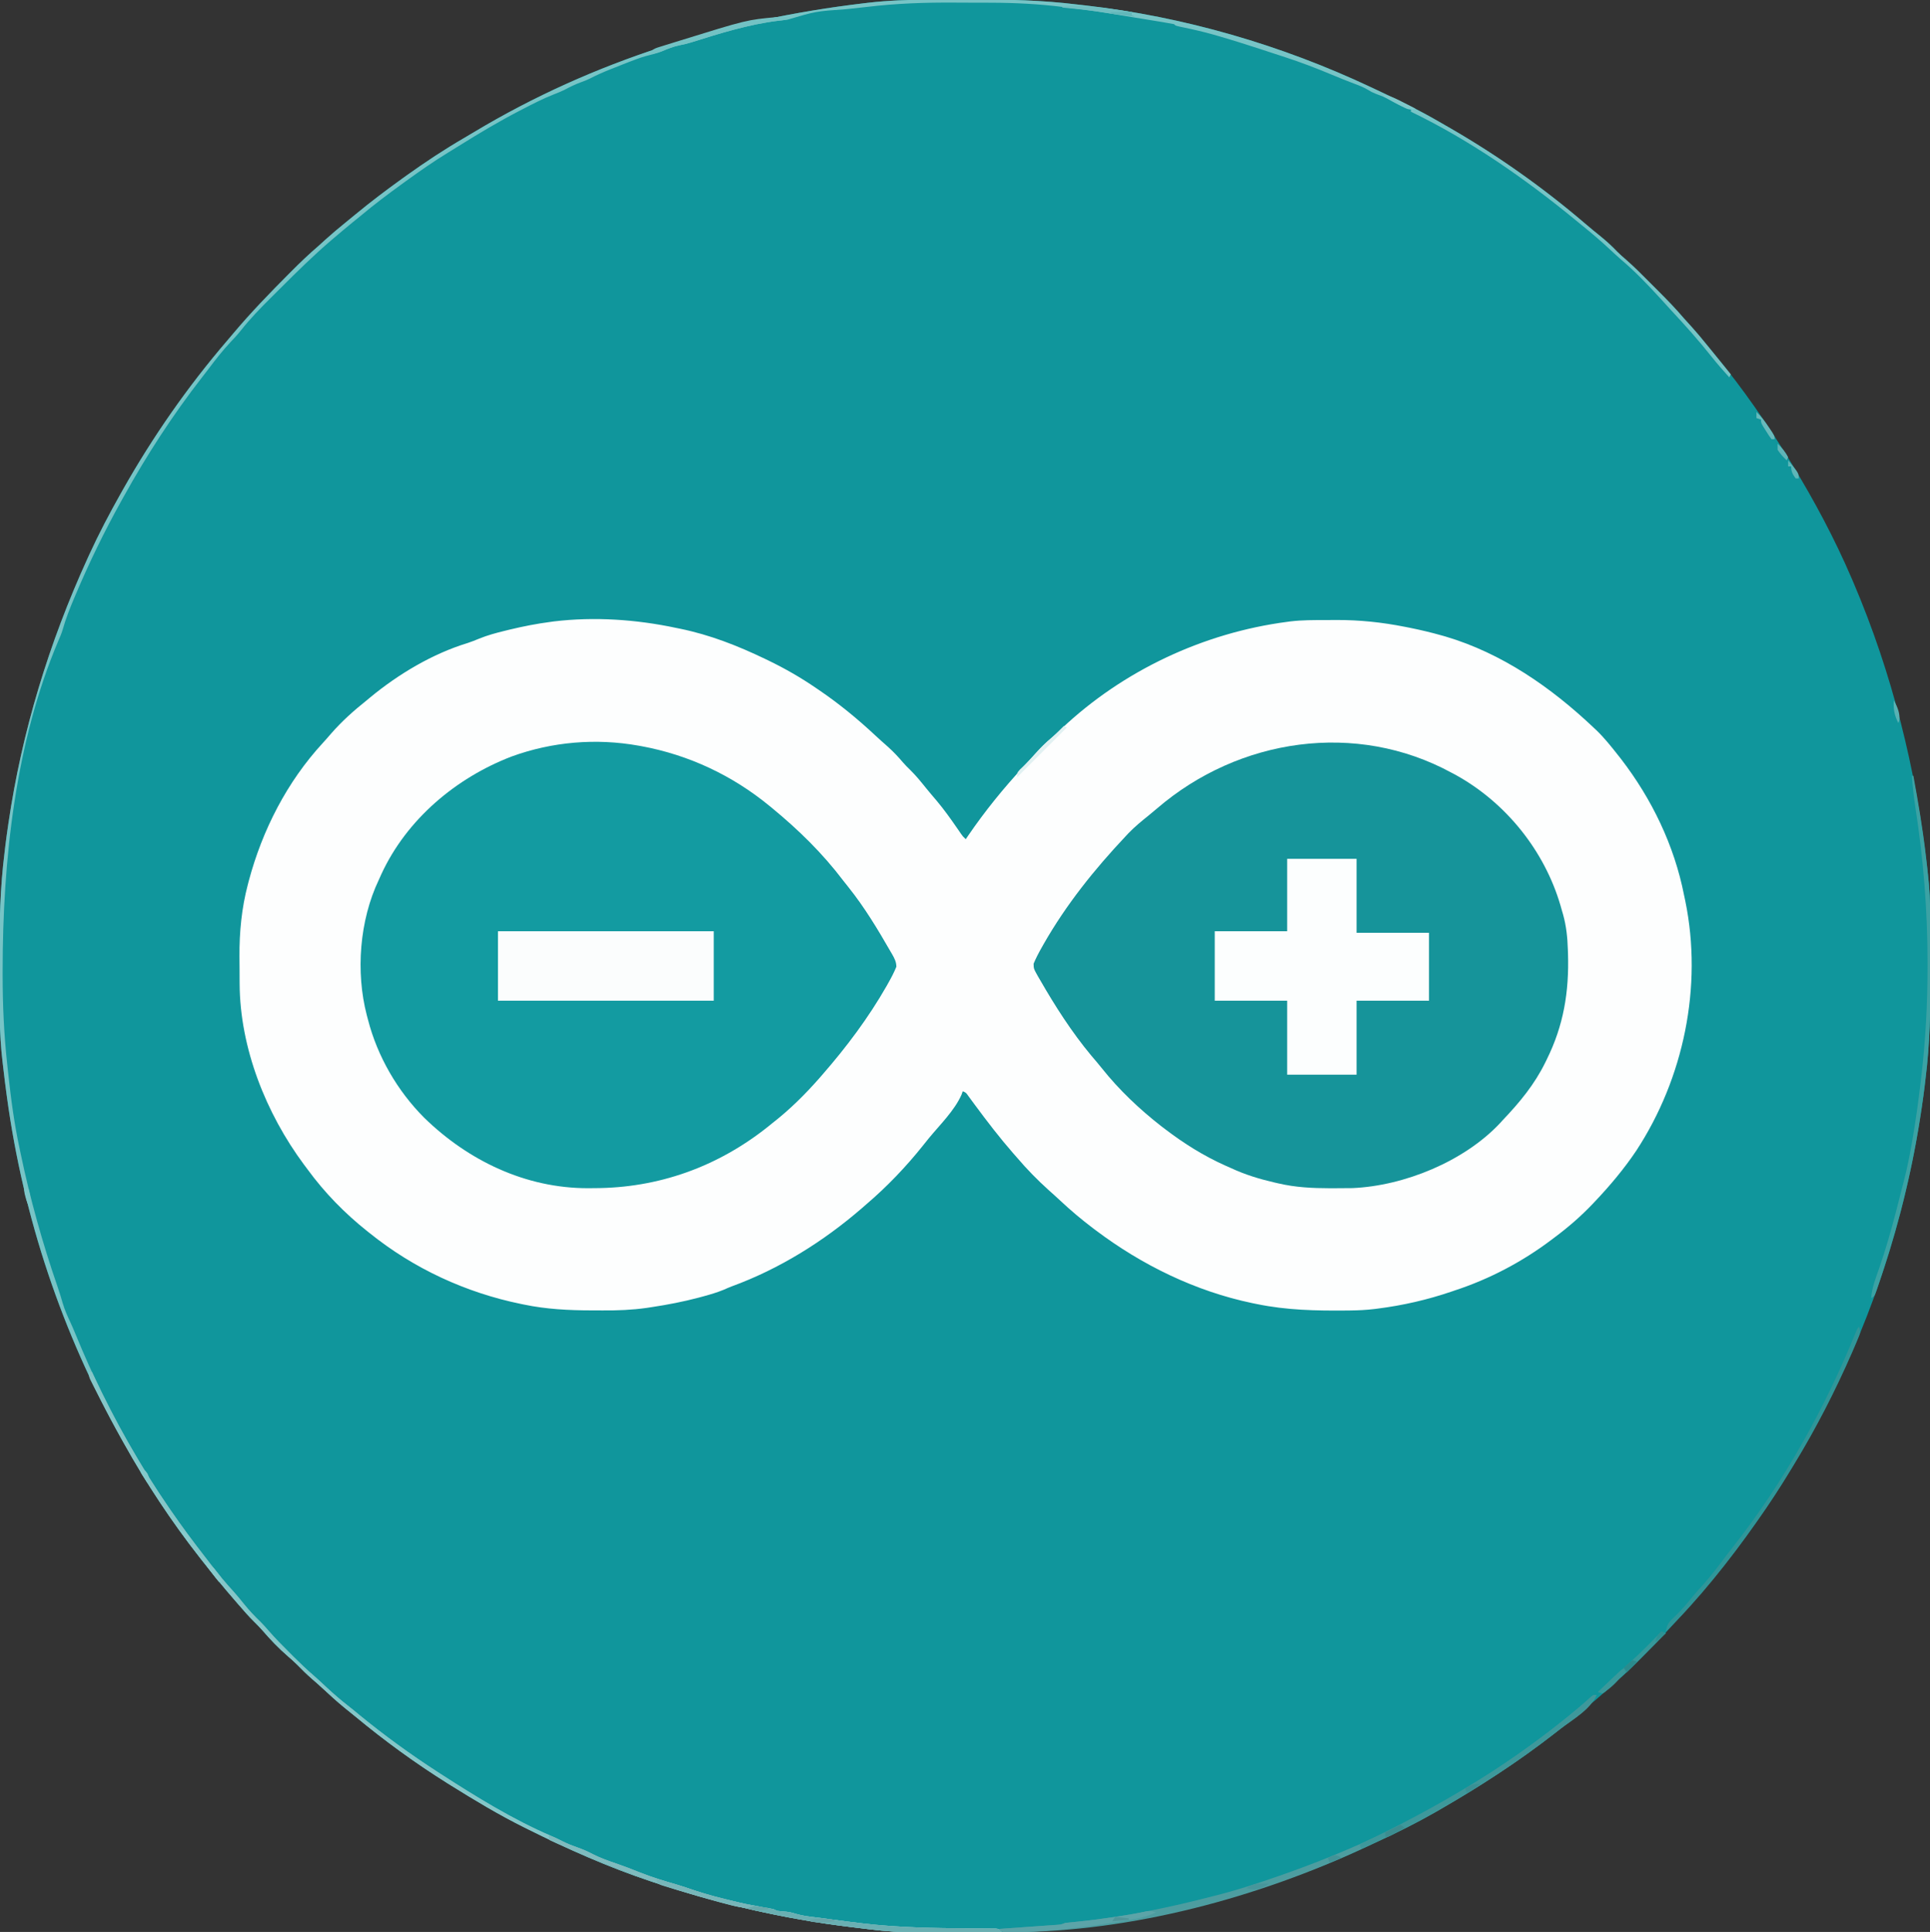<?xml version="1.0" encoding="UTF-8"?>
<svg version="1.1" xmlns="http://www.w3.org/2000/svg" width="1279" height="1280">
<rect width="100%" height="100%" fill="#333333" stroke="none"/>
<path d="M0 0 C1.364 -0.004 1.364 -0.004 2.755 -0.009 C7.583 -0.023 12.41 -0.033 17.237 -0.037 C21.156 -0.041 25.075 -0.055 28.994 -0.078 C52.482 -0.212 75.456 0.316 98.789 3.203 C100.477 3.395 102.166 3.586 103.855 3.773 C169.414 11.222 234.159 30.062 293.789 58.203 C294.902 58.727 296.014 59.25 297.161 59.79 C311.184 66.403 325.145 73.096 338.553 80.902 C341.004 82.328 343.465 83.736 345.926 85.145 C377.407 103.322 407.46 124.577 435.094 148.212 C438.549 151.167 442.056 154.044 445.602 156.891 C449.53 160.085 453.16 163.414 456.645 167.086 C458.439 168.858 460.262 170.472 462.18 172.105 C467.899 177.072 473.2 182.464 478.544 187.827 C480.348 189.637 482.157 191.441 483.967 193.244 C489.789 199.063 495.466 204.919 500.789 211.203 C502.244 212.811 503.701 214.416 505.164 216.016 C509.008 220.281 512.684 224.652 516.293 229.117 C518.101 231.353 519.92 233.575 521.754 235.789 C539.821 257.678 555.952 281.021 570.789 305.203 C571.288 306.015 571.788 306.827 572.302 307.663 C587.119 331.886 600.591 357.103 611.789 383.203 C612.229 384.226 612.669 385.248 613.122 386.301 C638.773 446.461 654.406 509.397 661.844 574.301 C661.967 575.364 661.967 575.364 662.092 576.449 C662.342 578.699 662.57 580.95 662.789 583.203 C662.879 584.115 662.97 585.027 663.063 585.967 C663.939 595.853 663.971 605.716 663.992 615.633 C663.995 616.553 663.998 617.473 664.001 618.421 C664.016 623.307 664.025 628.193 664.029 633.079 C664.034 637.046 664.047 641.013 664.07 644.981 C664.204 668.603 663.746 691.741 660.789 715.203 C660.587 716.903 660.387 718.602 660.187 720.302 C659.694 724.361 659.132 728.407 658.539 732.453 C658.385 733.514 658.385 733.514 658.227 734.597 C649.011 797.465 630.48 858.979 602.789 916.203 C602.225 917.374 601.66 918.546 601.079 919.752 C592.726 937.03 583.763 953.795 573.789 970.203 C573.229 971.13 572.67 972.056 572.093 973.011 C565.033 984.68 557.663 996.069 549.789 1007.203 C549.365 1007.807 548.942 1008.411 548.505 1009.033 C532.67 1031.598 515.216 1053.095 496.469 1073.305 C494.752 1075.162 493.047 1077.031 491.359 1078.914 C485.305 1085.648 478.995 1092.103 472.602 1098.516 C471.758 1099.364 470.914 1100.212 470.045 1101.086 C465.675 1105.446 461.238 1109.658 456.556 1113.681 C454.145 1115.758 451.814 1117.919 449.477 1120.078 C445.066 1124.097 440.552 1127.932 435.906 1131.676 C433.577 1133.554 431.276 1135.463 428.984 1137.387 C401.039 1160.786 370.372 1181.058 338.789 1199.203 C337.921 1199.703 337.052 1200.204 336.158 1200.719 C323.936 1207.715 311.396 1213.943 298.63 1219.88 C295.925 1221.14 293.228 1222.417 290.531 1223.695 C223.431 1255.2 150.425 1272.673 76.789 1279.203 C75.401 1279.333 75.401 1279.333 73.984 1279.466 C64.966 1280.246 55.985 1280.384 46.941 1280.406 C45.752 1280.41 45.752 1280.41 44.539 1280.415 C40.322 1280.43 36.105 1280.439 31.888 1280.443 C28.488 1280.448 25.088 1280.461 21.689 1280.484 C-48.148 1280.947 -115.952 1269.178 -182.211 1247.203 C-183.169 1246.885 -183.169 1246.885 -184.147 1246.561 C-212.089 1237.259 -238.865 1225.319 -265.211 1212.203 C-266.154 1211.736 -267.097 1211.269 -268.069 1210.788 C-284.686 1202.512 -300.475 1193.02 -316.211 1183.203 C-316.984 1182.722 -317.756 1182.241 -318.552 1181.745 C-339.825 1168.434 -360.159 1153.634 -379.479 1137.631 C-381.954 1135.591 -384.461 1133.589 -386.961 1131.578 C-391.957 1127.491 -396.697 1123.159 -401.426 1118.77 C-403.737 1116.639 -406.077 1114.564 -408.461 1112.516 C-411.879 1109.556 -415.04 1106.392 -418.211 1103.172 C-420.15 1101.263 -422.148 1099.476 -424.211 1097.703 C-430.478 1092.294 -436.104 1086.409 -441.496 1080.137 C-443.171 1078.248 -444.91 1076.472 -446.711 1074.703 C-450.423 1071.04 -453.818 1067.161 -457.211 1063.203 C-458.106 1062.172 -459.002 1061.14 -459.898 1060.109 C-467.23 1051.65 -474.322 1043.027 -481.211 1034.203 C-481.739 1033.533 -482.268 1032.862 -482.812 1032.171 C-501.493 1008.355 -518.468 982.632 -533.211 956.203 C-533.721 955.299 -534.23 954.395 -534.755 953.463 C-574.1 883.424 -599.721 806.778 -610.586 727.203 C-610.708 726.315 -610.829 725.426 -610.955 724.511 C-611.662 719.278 -612.316 714.041 -612.914 708.794 C-613.107 707.11 -613.306 705.427 -613.512 703.745 C-615.812 684.572 -615.552 665.279 -615.527 646 C-615.522 642.15 -615.529 638.299 -615.547 634.449 C-615.656 611.155 -615.102 588.34 -612.211 565.203 C-612.01 563.502 -611.809 561.801 -611.609 560.1 C-611.116 556.042 -610.553 551.997 -609.961 547.953 C-609.858 547.246 -609.755 546.538 -609.649 545.809 C-600.725 484.93 -582.762 426.149 -557.211 370.203 C-556.793 369.287 -556.376 368.371 -555.946 367.427 C-549.642 353.679 -542.63 340.379 -535.211 327.203 C-534.745 326.375 -534.28 325.548 -533.8 324.695 C-513.988 289.624 -490.853 256.415 -464.616 225.846 C-463.195 224.184 -461.786 222.513 -460.379 220.84 C-448.827 207.146 -436.417 194.322 -423.773 181.641 C-423.259 181.124 -422.745 180.607 -422.215 180.074 C-416.393 174.229 -410.489 168.562 -404.211 163.203 C-402.603 161.749 -400.999 160.291 -399.398 158.828 C-395.133 154.984 -390.762 151.308 -386.297 147.699 C-384.062 145.891 -381.839 144.072 -379.625 142.238 C-369.436 133.828 -358.948 125.899 -348.211 118.203 C-347.299 117.549 -346.386 116.894 -345.446 116.22 C-333.116 107.417 -320.606 99.147 -307.503 91.54 C-305.335 90.276 -303.181 88.992 -301.031 87.699 C-221.843 40.213 -134.099 13.202 -42.715 2.367 C-41.412 2.211 -41.412 2.211 -40.083 2.053 C-26.699 0.505 -13.458 0.029 0 0 Z " fill="#10969C" transform="translate(615.211,-0.203)"/>
<path d="M0 0 C0.889 0.181 1.778 0.362 2.694 0.549 C22.568 4.634 40.815 11.793 59.062 20.562 C59.693 20.865 60.324 21.168 60.974 21.481 C72.176 26.891 82.746 32.948 93 40 C93.623 40.422 94.247 40.844 94.889 41.279 C108.152 50.291 120.547 60.497 132.254 71.441 C134.9 73.906 137.598 76.299 140.312 78.688 C143.96 81.956 147.21 85.371 150.363 89.113 C151.956 90.949 153.625 92.627 155.375 94.312 C159.105 97.984 162.35 101.989 165.625 106.066 C167.971 108.965 170.388 111.792 172.812 114.625 C177.578 120.311 181.847 126.289 186.066 132.389 C186.791 133.438 186.791 133.438 187.531 134.508 C187.96 135.133 188.388 135.759 188.83 136.403 C190.045 138.147 190.045 138.147 192 140 C192.534 139.212 193.067 138.425 193.617 137.613 C204.706 121.402 216.944 106.31 230.305 91.918 C232.966 89.037 235.576 86.114 238.188 83.188 C241.541 79.498 244.956 76.119 248.773 72.918 C251.025 70.979 253.174 68.949 255.326 66.9 C296.069 28.348 349.504 3.248 405 -4 C405.69 -4.095 406.38 -4.19 407.09 -4.288 C414.894 -5.224 422.727 -5.186 430.574 -5.185 C432.967 -5.187 435.36 -5.206 437.754 -5.225 C452.998 -5.282 467.853 -3.699 482.812 -0.75 C484.454 -0.429 484.454 -0.429 486.129 -0.102 C493.286 1.343 500.348 3.017 507.375 5 C508.175 5.225 508.976 5.449 509.8 5.681 C547.322 16.774 579.91 39.419 608 66 C608.681 66.638 609.361 67.276 610.062 67.934 C615.188 72.881 619.595 78.414 624 84 C624.733 84.928 625.467 85.856 626.223 86.812 C646.634 113.307 661.531 144.13 668 177 C668.287 178.356 668.575 179.711 668.863 181.066 C680.42 237.549 667.806 298.402 636.312 346.438 C628.288 358.385 618.894 369.564 609 380 C608.532 380.496 608.063 380.991 607.581 381.502 C599.639 389.847 591.241 397.136 582 404 C581.448 404.418 580.895 404.837 580.326 405.268 C560.966 419.914 539.071 431.456 516 439 C515.335 439.228 514.67 439.457 513.985 439.692 C498.052 445.136 481.693 448.878 465 451 C464.322 451.087 463.644 451.174 462.945 451.263 C457.518 451.915 452.163 452.187 446.699 452.238 C445.833 452.248 444.967 452.258 444.075 452.268 C424.042 452.448 404.701 452.057 385 448 C383.486 447.694 383.486 447.694 381.942 447.383 C344.134 439.482 308.756 422.177 278 399 C277.418 398.562 276.835 398.124 276.235 397.672 C268.754 392.005 261.656 386.043 254.809 379.625 C252.178 377.166 249.506 374.765 246.812 372.375 C239.37 365.683 232.496 358.607 226 351 C225.119 349.994 224.238 348.989 223.355 347.984 C214.467 337.811 206.283 327.146 198.25 316.289 C197.835 315.729 197.419 315.169 196.991 314.592 C195.892 313.107 194.799 311.616 193.707 310.125 C192.173 307.913 192.173 307.913 190 307 C189.749 307.715 189.497 308.431 189.238 309.168 C184.598 319.781 174.818 329.246 167.491 338.172 C166.213 339.739 164.952 341.319 163.695 342.902 C152.461 356.999 139.718 370.305 126 382 C125.054 382.824 124.108 383.647 123.133 384.496 C97.738 406.475 68.492 424.747 36.877 436.287 C35.102 436.961 33.363 437.73 31.629 438.504 C27.144 440.353 22.615 441.67 17.938 442.938 C16.981 443.197 16.024 443.456 15.039 443.724 C4.806 446.423 -5.536 448.432 -16 450 C-17.173 450.18 -18.347 450.36 -19.556 450.546 C-29.261 451.911 -38.769 452.282 -48.563 452.206 C-50.998 452.188 -53.432 452.185 -55.867 452.186 C-71.104 452.154 -85.837 451.431 -100.812 448.312 C-101.777 448.116 -101.777 448.116 -102.761 447.915 C-139.349 440.424 -173.888 424.44 -203 401 C-203.823 400.348 -203.823 400.348 -204.663 399.683 C-219.502 387.881 -232.809 374.296 -244 359 C-244.846 357.872 -245.692 356.745 -246.539 355.617 C-271.738 321.643 -289.001 278.352 -289.203 235.762 C-289.209 234.801 -289.215 233.84 -289.22 232.85 C-289.23 230.822 -289.236 228.794 -289.24 226.766 C-289.25 223.734 -289.281 220.702 -289.312 217.67 C-289.401 201.482 -287.883 185.694 -283.75 170 C-283.538 169.184 -283.326 168.369 -283.108 167.528 C-274.109 133.906 -257.783 101.973 -234.117 76.301 C-232.198 74.215 -230.343 72.09 -228.5 69.938 C-221.341 61.76 -213.493 54.76 -205 48 C-204.21 47.343 -203.42 46.685 -202.605 46.008 C-183.982 30.627 -161.265 17.057 -138.074 10.02 C-135.433 9.144 -132.929 8.149 -130.363 7.078 C-124.852 4.851 -119.269 3.34 -113.5 1.938 C-112.457 1.681 -111.414 1.424 -110.339 1.159 C-101.299 -1.019 -92.223 -2.804 -83 -4 C-82.328 -4.093 -81.657 -4.186 -80.965 -4.281 C-54.095 -7.512 -26.371 -5.598 0 0 Z " fill="#FDFEFE" transform="translate(448,416)"/>
<path d="M0 0 C0.698 0.124 1.396 0.247 2.115 0.375 C33.57 6.192 62.311 19.729 87 40 C87.801 40.657 87.801 40.657 88.619 41.328 C106.131 55.75 122.013 71.244 135.734 89.349 C136.935 90.915 138.172 92.455 139.41 93.992 C149.873 107.092 158.599 121.541 166.938 136.062 C167.369 136.794 167.8 137.525 168.244 138.278 C169.795 141.049 170.995 143.279 171.016 146.496 C169.533 150.152 167.75 153.565 165.812 157 C165.374 157.781 164.935 158.562 164.484 159.367 C152.467 180.393 137.901 199.775 122 218 C121.265 218.847 120.53 219.694 119.773 220.566 C110.311 231.285 100.29 241.212 89 250 C88.029 250.788 87.059 251.575 86.059 252.387 C52.605 279.058 13.349 293.167 -29.375 293.188 C-30.682 293.2 -31.989 293.212 -33.336 293.225 C-74.606 293.286 -112.734 275.01 -141.938 246.5 C-159.61 228.782 -172.893 205.863 -179.125 181.625 C-179.389 180.635 -179.654 179.645 -179.926 178.625 C-187.381 149.938 -184.73 115.759 -172 89 C-171.42 87.712 -170.841 86.425 -170.262 85.137 C-153.485 48.859 -120.875 21.357 -83.857 7.179 C-57.08 -2.567 -28.078 -4.999 0 0 Z " fill="#139BA1" transform="translate(423,494)"/>
<path d="M0 0 C1.058 0.566 2.117 1.132 3.207 1.715 C36.152 20.066 61.49 51.694 72.09 87.785 C72.54 89.377 72.54 89.377 73 91 C73.435 92.483 73.435 92.483 73.879 93.996 C75.983 101.651 76.77 109.085 77 117 C77.033 117.927 77.065 118.853 77.099 119.808 C77.889 145.06 74.231 167.34 63 190 C62.534 190.955 62.534 190.955 62.058 191.929 C54.87 206.532 45.163 218.26 34 230 C33.037 231.06 33.037 231.06 32.055 232.141 C8.286 257.452 -31.36 273.676 -65.728 275.161 C-69.923 275.207 -74.117 275.247 -78.312 275.25 C-79.073 275.251 -79.834 275.251 -80.618 275.252 C-92.328 275.236 -103.559 274.692 -115 272 C-115.799 271.818 -116.598 271.636 -117.422 271.448 C-127.344 269.143 -136.746 266.309 -146 262 C-147.315 261.418 -148.63 260.838 -149.945 260.258 C-164.356 253.805 -177.466 245.597 -190 236 C-191.207 235.083 -191.207 235.083 -192.438 234.148 C-206.777 222.98 -220.499 210.002 -231.801 195.758 C-234.075 192.905 -236.439 190.145 -238.812 187.375 C-251.694 171.921 -262.741 154.675 -272.75 137.25 C-273.414 136.124 -273.414 136.124 -274.092 134.975 C-276.989 129.813 -276.989 129.813 -277.035 126.496 C-275.497 122.786 -273.664 119.307 -271.688 115.812 C-271.021 114.627 -271.021 114.627 -270.341 113.418 C-255.408 87.265 -236.611 63.847 -216 42 C-215.366 41.323 -214.732 40.646 -214.078 39.949 C-209.998 35.723 -205.519 32.058 -200.941 28.383 C-198.989 26.801 -197.059 25.192 -195.152 23.555 C-140.922 -23.012 -63.291 -34.483 0 0 Z " fill="#16949A" transform="translate(962,512)"/>
<path d="M0 0 C15.18 0 30.36 0 46 0 C46 16.17 46 32.34 46 49 C61.84 49 77.68 49 94 49 C94 63.85 94 78.7 94 94 C78.16 94 62.32 94 46 94 C46 110.17 46 126.34 46 143 C30.82 143 15.64 143 0 143 C0 126.83 0 110.66 0 94 C-15.84 94 -31.68 94 -48 94 C-48 78.82 -48 63.64 -48 48 C-32.16 48 -16.32 48 0 48 C0 32.16 0 16.32 0 0 Z " fill="#FCFEFE" transform="translate(853,569)"/>
<path d="M0 0 C47.19 0 94.38 0 143 0 C143 15.18 143 30.36 143 46 C95.81 46 48.62 46 0 46 C0 30.82 0 15.64 0 0 Z " fill="#FBFDFD" transform="translate(330,617)"/>
<path d="M0 0 C1.364 -0.004 1.364 -0.004 2.755 -0.009 C7.583 -0.023 12.41 -0.033 17.237 -0.037 C21.156 -0.041 25.075 -0.055 28.994 -0.078 C52.482 -0.212 75.456 0.316 98.789 3.203 C100.477 3.395 102.166 3.586 103.855 3.773 C169.414 11.222 234.159 30.062 293.789 58.203 C294.902 58.727 296.014 59.25 297.161 59.79 C311.184 66.403 325.145 73.096 338.553 80.902 C341.004 82.328 343.465 83.736 345.926 85.145 C377.407 103.322 407.46 124.577 435.094 148.212 C438.549 151.167 442.056 154.044 445.602 156.891 C449.53 160.085 453.16 163.414 456.645 167.086 C458.439 168.858 460.262 170.472 462.18 172.105 C467.899 177.072 473.2 182.464 478.544 187.827 C480.348 189.637 482.157 191.441 483.967 193.244 C489.789 199.063 495.466 204.919 500.789 211.203 C502.244 212.811 503.701 214.416 505.164 216.016 C509.413 220.73 513.451 225.587 517.435 230.527 C519.634 233.249 521.844 235.962 524.052 238.677 C526.633 241.851 529.211 245.027 531.789 248.203 C531.459 248.863 531.129 249.523 530.789 250.203 C526.738 245.743 522.773 241.246 519.039 236.516 C510.577 225.839 501.522 215.71 492.229 205.756 C489.954 203.302 487.72 200.811 485.477 198.328 C477.067 189.151 468.385 180.031 458.863 171.996 C456.578 170.021 454.376 167.971 452.169 165.909 C445.912 160.065 439.472 154.56 432.789 149.203 C431.561 148.197 430.335 147.189 429.109 146.18 C395.661 118.685 358.88 93.057 319.789 74.203 C319.789 73.543 319.789 72.883 319.789 72.203 C318.82 71.976 317.85 71.749 316.852 71.516 C312.93 70.405 309.699 68.538 306.191 66.5 C302.953 64.752 299.597 63.469 296.148 62.195 C293.789 61.203 293.789 61.203 291.371 59.734 C288.561 58.068 285.791 56.96 282.727 55.828 C277.312 53.793 271.969 51.635 266.637 49.395 C256.669 45.224 246.611 41.41 236.34 38.059 C235 37.62 235 37.62 233.633 37.173 C231.745 36.556 229.856 35.94 227.968 35.325 C225.153 34.408 222.341 33.484 219.529 32.561 C210.24 29.523 200.929 26.596 191.535 23.898 C190.706 23.659 189.876 23.42 189.022 23.174 C182.477 21.323 175.878 19.789 169.219 18.41 C163.882 17.296 163.882 17.296 162.789 16.203 C160.355 15.722 157.932 15.294 155.484 14.898 C154.366 14.713 154.366 14.713 153.224 14.524 C150.788 14.121 148.351 13.724 145.914 13.328 C144.236 13.053 142.558 12.778 140.88 12.502 C137.607 11.966 134.334 11.432 131.061 10.9 C127.816 10.372 124.573 9.832 121.332 9.281 C111.314 7.599 101.243 6.329 91.164 5.078 C90.478 4.991 89.791 4.905 89.084 4.816 C73.217 2.824 57.417 2.043 41.434 2 C40.692 1.997 39.951 1.994 39.187 1.991 C35.256 1.977 31.324 1.967 27.393 1.963 C24.222 1.959 21.051 1.945 17.88 1.922 C-1.906 1.782 -21.235 2.442 -40.897 4.81 C-45.482 5.354 -50.074 5.832 -54.666 6.309 C-74.474 7.68 -74.474 7.68 -93.211 13.203 C-95.312 13.479 -97.417 13.723 -99.523 13.953 C-119.169 16.36 -138.558 22.448 -157.391 28.371 C-159.888 29.108 -162.348 29.692 -164.898 30.203 C-169.031 31.054 -172.719 32.568 -176.602 34.195 C-180.125 35.556 -183.712 36.487 -187.375 37.395 C-191.072 38.449 -194.632 39.81 -198.211 41.203 C-198.998 41.509 -199.785 41.815 -200.596 42.131 C-203.138 43.126 -205.675 44.132 -208.211 45.141 C-209.487 45.642 -209.487 45.642 -210.789 46.154 C-215.458 48.012 -219.981 50 -224.434 52.331 C-226.284 53.239 -228.144 53.954 -230.086 54.641 C-234.011 56.051 -237.642 57.879 -241.328 59.824 C-243.747 60.981 -246.133 61.955 -248.633 62.914 C-255.5 65.632 -262.033 69.002 -268.586 72.391 C-269.255 72.735 -269.924 73.08 -270.614 73.435 C-284.222 80.47 -297.298 88.247 -310.279 96.372 C-312.815 97.956 -315.36 99.521 -317.914 101.074 C-327.655 107.022 -336.973 113.505 -346.211 120.203 C-347.41 121.071 -347.41 121.071 -348.633 121.957 C-358.05 128.789 -367.299 135.722 -376.211 143.203 C-377.981 144.642 -379.751 146.08 -381.523 147.516 C-385.746 150.975 -389.931 154.476 -394.086 158.016 C-394.602 158.452 -395.118 158.889 -395.65 159.339 C-407.353 169.359 -418.336 180.141 -429.224 191.031 C-431.467 193.271 -433.717 195.504 -435.969 197.736 C-442.826 204.568 -449.462 211.372 -455.457 218.983 C-457.713 221.838 -460.141 224.442 -462.648 227.078 C-467.772 232.571 -472.362 238.405 -476.861 244.417 C-478.277 246.291 -479.718 248.145 -481.164 249.996 C-500.63 274.981 -517.862 301.513 -533.211 329.203 C-533.735 330.144 -534.26 331.085 -534.8 332.054 C-546.118 352.404 -556.229 373.188 -565.273 394.641 C-565.551 395.297 -565.83 395.954 -566.116 396.63 C-568.963 403.378 -571.618 410.092 -573.609 417.149 C-574.376 419.768 -575.406 422.215 -576.523 424.703 C-605.073 491.944 -613.416 570.665 -613.461 642.891 C-613.462 644.037 -613.463 645.183 -613.464 646.364 C-613.452 666.056 -612.595 685.496 -610.445 705.068 C-610.206 707.252 -609.973 709.438 -609.741 711.623 C-607.954 728.29 -605.743 744.805 -602.211 761.203 C-602.008 762.177 -601.805 763.151 -601.595 764.155 C-595.307 794.264 -587.132 823.549 -577.099 852.613 C-575.855 856.234 -574.708 859.861 -573.672 863.547 C-572.363 868.037 -570.501 872.162 -568.514 876.39 C-567.227 879.169 -566.04 881.971 -564.879 884.805 C-554.06 911.141 -541.707 936.687 -527.211 961.203 C-526.454 962.499 -526.454 962.499 -525.681 963.82 C-518.615 975.907 -511.144 987.668 -503.211 999.203 C-502.476 1000.272 -502.476 1000.272 -501.727 1001.362 C-494.706 1011.534 -487.358 1021.43 -479.775 1031.189 C-478.265 1033.133 -476.763 1035.082 -475.262 1037.031 C-470.517 1043.163 -465.648 1049.067 -460.391 1054.773 C-458.065 1057.366 -455.888 1060.047 -453.711 1062.766 C-450.227 1067.075 -446.551 1071.012 -442.547 1074.84 C-440.62 1076.789 -438.842 1078.767 -437.059 1080.844 C-432.69 1085.879 -427.995 1090.565 -423.273 1095.266 C-421.99 1096.554 -421.99 1096.554 -420.682 1097.869 C-416.26 1102.284 -411.776 1106.552 -407.036 1110.623 C-404.23 1113.052 -401.541 1115.602 -398.836 1118.141 C-394.26 1122.398 -389.589 1126.436 -384.66 1130.285 C-382.036 1132.34 -379.467 1134.454 -376.898 1136.578 C-360.4 1150.081 -343.114 1162.629 -325.211 1174.203 C-324.488 1174.671 -323.766 1175.138 -323.021 1175.62 C-299.689 1190.659 -275.257 1205.755 -249.711 1216.703 C-247.208 1217.776 -244.865 1218.885 -242.461 1220.141 C-239.321 1221.741 -236.163 1222.979 -232.836 1224.141 C-229.252 1225.399 -225.938 1226.794 -222.586 1228.578 C-217.55 1231.183 -212.358 1233.002 -207.007 1234.832 C-201.737 1236.639 -196.568 1238.628 -191.398 1240.703 C-183.374 1243.894 -175.223 1246.401 -166.934 1248.805 C-162.895 1249.981 -158.93 1251.311 -154.961 1252.703 C-139.893 1257.786 -124.272 1261.205 -108.634 1263.998 C-107.408 1264.218 -107.408 1264.218 -106.156 1264.441 C-105.44 1264.566 -104.723 1264.69 -103.985 1264.818 C-102.211 1265.203 -102.211 1265.203 -100.211 1266.203 C-98.075 1266.477 -95.939 1266.648 -93.793 1266.824 C-91.211 1267.203 -91.211 1267.203 -87.816 1268.18 C-84.409 1269.147 -81.222 1269.71 -77.711 1270.141 C-76.374 1270.307 -75.036 1270.474 -73.699 1270.641 C-72.977 1270.73 -72.255 1270.819 -71.51 1270.91 C-69.109 1271.216 -66.713 1271.551 -64.316 1271.891 C-58.29 1272.736 -52.254 1273.485 -46.211 1274.203 C-44.523 1274.407 -44.523 1274.407 -42.801 1274.615 C-19.463 1277.323 3.89 1277.662 27.358 1277.825 C28.626 1277.837 29.894 1277.849 31.2 1277.861 C33.612 1277.883 36.024 1277.896 38.435 1277.901 C40.044 1277.916 40.044 1277.916 41.686 1277.932 C43.097 1277.938 43.097 1277.938 44.537 1277.945 C46.789 1278.203 46.789 1278.203 48.789 1280.203 C-19.778 1280.859 -19.778 1280.859 -49.211 1277.203 C-49.913 1277.118 -50.616 1277.033 -51.34 1276.946 C-96.023 1271.545 -139.509 1261.365 -182.211 1247.203 C-183.169 1246.885 -183.169 1246.885 -184.147 1246.561 C-212.089 1237.259 -238.865 1225.319 -265.211 1212.203 C-266.154 1211.736 -267.097 1211.269 -268.069 1210.788 C-284.686 1202.512 -300.475 1193.02 -316.211 1183.203 C-316.984 1182.722 -317.756 1182.241 -318.552 1181.745 C-339.825 1168.434 -360.159 1153.634 -379.479 1137.631 C-381.954 1135.591 -384.461 1133.589 -386.961 1131.578 C-391.957 1127.491 -396.697 1123.159 -401.426 1118.77 C-403.737 1116.639 -406.077 1114.564 -408.461 1112.516 C-411.879 1109.556 -415.04 1106.392 -418.211 1103.172 C-420.15 1101.263 -422.148 1099.476 -424.211 1097.703 C-430.478 1092.294 -436.104 1086.409 -441.496 1080.137 C-443.171 1078.248 -444.91 1076.472 -446.711 1074.703 C-450.423 1071.04 -453.818 1067.161 -457.211 1063.203 C-458.106 1062.172 -459.002 1061.14 -459.898 1060.109 C-467.23 1051.65 -474.322 1043.027 -481.211 1034.203 C-481.739 1033.533 -482.268 1032.862 -482.812 1032.171 C-501.493 1008.355 -518.468 982.632 -533.211 956.203 C-533.721 955.299 -534.23 954.395 -534.755 953.463 C-574.1 883.424 -599.721 806.778 -610.586 727.203 C-610.708 726.315 -610.829 725.426 -610.955 724.511 C-611.662 719.278 -612.316 714.041 -612.914 708.794 C-613.107 707.11 -613.306 705.427 -613.512 703.745 C-615.812 684.572 -615.552 665.279 -615.527 646 C-615.522 642.15 -615.529 638.299 -615.547 634.449 C-615.656 611.155 -615.102 588.34 -612.211 565.203 C-612.01 563.502 -611.809 561.801 -611.609 560.1 C-611.116 556.042 -610.553 551.997 -609.961 547.953 C-609.858 547.246 -609.755 546.538 -609.649 545.809 C-600.725 484.93 -582.762 426.149 -557.211 370.203 C-556.793 369.287 -556.376 368.371 -555.946 367.427 C-549.642 353.679 -542.63 340.379 -535.211 327.203 C-534.745 326.375 -534.28 325.548 -533.8 324.695 C-513.988 289.624 -490.853 256.415 -464.616 225.846 C-463.195 224.184 -461.786 222.513 -460.379 220.84 C-448.827 207.146 -436.417 194.322 -423.773 181.641 C-423.259 181.124 -422.745 180.607 -422.215 180.074 C-416.393 174.229 -410.489 168.562 -404.211 163.203 C-402.603 161.749 -400.999 160.291 -399.398 158.828 C-395.133 154.984 -390.762 151.308 -386.297 147.699 C-384.062 145.891 -381.839 144.072 -379.625 142.238 C-369.436 133.828 -358.948 125.899 -348.211 118.203 C-347.299 117.549 -346.386 116.894 -345.446 116.22 C-333.116 107.417 -320.606 99.147 -307.503 91.54 C-305.335 90.276 -303.181 88.992 -301.031 87.699 C-221.843 40.213 -134.099 13.202 -42.715 2.367 C-41.412 2.211 -41.412 2.211 -40.083 2.053 C-26.699 0.505 -13.458 0.029 0 0 Z " fill="#77C4C6" transform="translate(615.211,-0.203)"/>
<path d="M0 0 C0.66 0 1.32 0 2 0 C2.295 0.632 2.591 1.263 2.895 1.914 C17.33 32.661 33.736 62.008 53 90 C53.487 90.708 53.974 91.416 54.475 92.146 C61.499 102.322 68.85 112.223 76.436 121.986 C77.945 123.93 79.448 125.879 80.949 127.828 C85.694 133.959 90.563 139.864 95.82 145.57 C98.146 148.163 100.323 150.844 102.5 153.562 C105.984 157.872 109.66 161.809 113.664 165.637 C115.591 167.586 117.369 169.564 119.152 171.641 C123.521 176.675 128.215 181.362 132.938 186.062 C133.793 186.922 134.648 187.781 135.529 188.666 C139.951 193.081 144.435 197.349 149.175 201.42 C151.981 203.849 154.669 206.399 157.375 208.938 C161.951 213.195 166.622 217.233 171.551 221.082 C174.175 223.137 176.744 225.251 179.312 227.375 C195.811 240.878 213.097 253.426 231 265 C231.723 265.468 232.445 265.935 233.19 266.417 C256.522 281.456 280.954 296.552 306.5 307.5 C309.003 308.573 311.346 309.682 313.75 310.938 C316.89 312.538 320.048 313.775 323.375 314.938 C326.959 316.196 330.273 317.591 333.625 319.375 C338.661 321.98 343.853 323.799 349.204 325.628 C354.474 327.436 359.643 329.425 364.812 331.5 C372.837 334.691 380.988 337.198 389.277 339.602 C393.316 340.777 397.281 342.107 401.25 343.5 C416.318 348.582 431.939 352.001 447.577 354.795 C448.394 354.941 449.212 355.088 450.055 355.238 C451.13 355.425 451.13 355.425 452.226 355.615 C454 356 454 356 456 357 C458.136 357.274 460.272 357.444 462.418 357.621 C465 358 465 358 468.395 358.977 C471.802 359.944 474.989 360.507 478.5 360.938 C479.837 361.104 481.175 361.27 482.512 361.438 C483.234 361.526 483.956 361.615 484.701 361.707 C487.102 362.013 489.498 362.347 491.895 362.688 C497.921 363.533 503.957 364.282 510 365 C511.125 365.136 512.25 365.272 513.41 365.412 C536.748 368.12 560.101 368.458 583.569 368.622 C585.471 368.64 585.471 368.64 587.411 368.658 C589.823 368.68 592.234 368.693 594.646 368.697 C595.719 368.708 596.791 368.718 597.896 368.729 C598.838 368.733 599.779 368.737 600.748 368.742 C603 369 603 369 605 371 C536.433 371.656 536.433 371.656 507 368 C505.946 367.873 505.946 367.873 504.871 367.743 C460.188 362.342 416.702 352.162 374 338 C373.361 337.788 372.722 337.576 372.064 337.358 C344.122 328.056 317.346 316.116 291 303 C290.057 302.533 289.113 302.066 288.142 301.585 C271.525 293.308 255.736 283.817 240 274 C239.227 273.519 238.455 273.037 237.659 272.542 C216.386 259.231 196.052 244.431 176.732 228.428 C174.257 226.387 171.75 224.386 169.25 222.375 C164.253 218.288 159.514 213.956 154.785 209.566 C152.474 207.436 150.134 205.36 147.75 203.312 C144.332 200.353 141.171 197.189 138 193.969 C136.061 192.06 134.063 190.273 132 188.5 C125.733 183.091 120.107 177.206 114.715 170.934 C113.04 169.045 111.301 167.268 109.5 165.5 C105.788 161.837 102.393 157.958 99 154 C98.105 152.968 97.209 151.937 96.312 150.906 C88.981 142.447 81.889 133.824 75 125 C74.472 124.33 73.943 123.659 73.399 122.968 C54.725 99.162 37.7 73.442 23 47 C22.196 45.556 22.196 45.556 21.375 44.083 C15.446 33.389 9.712 22.596 4.188 11.688 C3.761 10.851 3.334 10.015 2.894 9.154 C2.51 8.385 2.126 7.616 1.73 6.824 C1.226 5.82 1.226 5.82 0.712 4.796 C0 3 0 3 0 0 Z " fill="#85C6C8" transform="translate(59,909)"/>
<path d="M0 0 C-4.028 9.576 -15.896 16.251 -23.985 22.452 C-25.344 23.496 -26.699 24.545 -28.05 25.599 C-51.996 44.261 -77.69 60.884 -104 76 C-105.303 76.75 -105.303 76.75 -106.631 77.516 C-118.853 84.512 -131.393 90.74 -144.159 96.677 C-146.864 97.937 -149.561 99.213 -152.258 100.492 C-223.923 134.14 -307.633 156.768 -387.188 157.188 C-388.439 157.202 -389.691 157.216 -390.98 157.23 C-394 157 -394 157 -396 155 C-394.774 154.914 -393.547 154.829 -392.284 154.74 C-387.738 154.422 -383.193 154.098 -378.648 153.773 C-376.68 153.633 -374.712 153.494 -372.743 153.357 C-369.916 153.16 -367.089 152.957 -364.262 152.754 C-363.38 152.693 -362.499 152.633 -361.591 152.571 C-360.77 152.511 -359.95 152.451 -359.104 152.389 C-358.383 152.338 -357.661 152.287 -356.917 152.234 C-354.782 152.038 -354.782 152.038 -352 151 C-349.333 150.699 -346.672 150.434 -344 150.188 C-313.11 147.098 -283.007 140.818 -253 133 C-251.822 132.7 -250.645 132.4 -249.431 132.091 C-239.773 129.588 -230.328 126.616 -220.875 123.438 C-220.097 123.177 -219.319 122.916 -218.518 122.647 C-175.392 108.161 -133.803 90.14 -94.768 66.66 C-92.099 65.059 -89.417 63.481 -86.73 61.91 C-75.133 55.097 -63.981 47.764 -53 40 C-51.835 39.177 -51.835 39.177 -50.647 38.338 C-40.537 31.174 -30.647 23.777 -21 16 C-20.001 15.196 -19.002 14.391 -17.973 13.562 C-13.052 9.566 -8.232 5.499 -3.559 1.215 C-2 0 -2 0 0 0 Z " fill="#4D9DA0" transform="translate(1058,1123)"/>
<path d="M0 0 C2.985 1.119 5.805 2.401 8.625 3.875 C11.808 5.497 15.002 6.761 18.375 7.938 C21.959 9.196 25.273 10.591 28.625 12.375 C33.661 14.98 38.853 16.799 44.204 18.628 C49.474 20.436 54.643 22.425 59.812 24.5 C67.837 27.691 75.988 30.198 84.277 32.602 C88.316 33.777 92.281 35.107 96.25 36.5 C111.318 41.582 126.939 45.001 142.577 47.795 C143.394 47.941 144.212 48.088 145.055 48.238 C145.771 48.362 146.488 48.487 147.226 48.615 C149 49 149 49 151 50 C153.136 50.274 155.272 50.444 157.418 50.621 C160 51 160 51 163.395 51.977 C166.802 52.944 169.989 53.507 173.5 53.938 C174.837 54.104 176.175 54.27 177.512 54.438 C178.595 54.571 178.595 54.571 179.701 54.707 C182.102 55.013 184.498 55.347 186.895 55.688 C192.921 56.533 198.957 57.282 205 58 C206.125 58.136 207.25 58.272 208.41 58.412 C231.748 61.12 255.101 61.458 278.569 61.622 C279.837 61.634 281.105 61.646 282.411 61.658 C284.823 61.68 287.234 61.693 289.646 61.697 C290.719 61.708 291.791 61.718 292.896 61.729 C293.838 61.733 294.779 61.737 295.748 61.742 C298 62 298 62 300 64 C231.433 64.656 231.433 64.656 202 61 C201.298 60.915 200.595 60.83 199.871 60.743 C155.188 55.342 111.702 45.162 69 31 C68.042 30.682 68.042 30.682 67.064 30.358 C44.055 22.698 22.034 13.075 0 3 C0 2.01 0 1.02 0 0 Z " fill="#6AAFB2" transform="translate(364,1216)"/>
<path d="M0 0 C0.33 0 0.66 0 1 0 C4.233 17.737 7.248 35.46 9.312 53.375 C9.393 54.071 9.474 54.766 9.557 55.483 C10.075 59.985 10.578 64.488 11 69 C11.087 69.883 11.173 70.766 11.262 71.676 C12.141 81.594 12.182 91.482 12.203 101.43 C12.207 102.81 12.207 102.81 12.212 104.218 C12.227 109.104 12.236 113.99 12.24 118.875 C12.245 122.843 12.258 126.81 12.281 130.778 C12.415 154.4 11.957 177.537 9 201 C8.798 202.7 8.597 204.399 8.397 206.099 C7.905 210.158 7.343 214.204 6.75 218.25 C6.647 218.957 6.544 219.665 6.438 220.394 C1.005 257.454 -7.713 293.763 -19.5 329.312 C-19.761 330.105 -20.023 330.898 -20.292 331.714 C-21.029 333.934 -21.777 336.149 -22.531 338.363 C-22.752 339.025 -22.972 339.686 -23.199 340.368 C-24.767 344.884 -24.767 344.884 -27 346 C-26.414 338.932 -23.897 332.593 -21.562 325.938 C-17.349 313.719 -13.805 301.384 -10.562 288.875 C-10.354 288.07 -10.145 287.265 -9.93 286.435 C-8.768 281.938 -7.623 277.436 -6.49 272.932 C-6.051 271.203 -5.602 269.477 -5.151 267.751 C-3.108 259.859 -1.545 251.902 -0.125 243.875 C0.002 243.159 0.129 242.443 0.26 241.705 C2.491 229.019 4.226 216.289 5.75 203.5 C5.851 202.666 5.951 201.831 6.055 200.972 C9.054 175.884 10.411 150.954 10.375 125.688 C10.375 124.634 10.375 124.634 10.375 123.559 C10.369 89.092 7.627 55.254 2.352 21.191 C1.261 14.139 0.47 7.121 0 0 Z " fill="#3BA2A4" transform="translate(1267,514)"/>
<path d="M0 0 C1.194 3.583 0.767 4.252 -0.641 7.645 C-1.042 8.612 -1.443 9.58 -1.857 10.577 C-2.316 11.644 -2.776 12.712 -3.25 13.812 C-3.732 14.94 -4.215 16.067 -4.712 17.228 C-15.797 42.625 -28.519 67.378 -43 91 C-44.121 92.853 -45.242 94.706 -46.363 96.559 C-52.895 107.29 -59.747 117.744 -67 128 C-67.424 128.604 -67.848 129.208 -68.284 129.83 C-86.132 155.264 -105.885 180.122 -128 202 C-127.539 197.338 -125.893 195.507 -122.5 192.375 C-118.005 188.065 -114.08 183.558 -110.199 178.695 C-108.132 176.161 -105.977 173.769 -103.75 171.375 C-97.893 164.945 -92.761 157.963 -87.534 151.022 C-86.209 149.275 -84.867 147.545 -83.508 145.824 C-49.829 103.017 -22.468 53.698 -2 3.299 C-1 1 -1 1 0 0 Z " fill="#309699" transform="translate(1232,879)"/>
<path d="M0 0 C-4.028 9.576 -15.896 16.251 -23.985 22.452 C-25.344 23.496 -26.699 24.545 -28.05 25.599 C-51.996 44.261 -77.69 60.884 -104 76 C-105.303 76.75 -105.303 76.75 -106.631 77.516 C-122.599 86.657 -139.157 94.61 -156 102 C-156.33 101.01 -156.66 100.02 -157 99 C-156.231 98.634 -155.463 98.267 -154.671 97.889 C-107.122 75.176 -62.119 49.151 -21 16 C-20.001 15.196 -19.002 14.391 -17.973 13.562 C-13.052 9.566 -8.232 5.499 -3.559 1.215 C-2 0 -2 0 0 0 Z " fill="#3E989B" transform="translate(1058,1123)"/>
<path d="M0 0 C2.985 1.119 5.805 2.401 8.625 3.875 C11.808 5.497 15.002 6.761 18.375 7.938 C21.959 9.196 25.273 10.591 28.625 12.375 C33.661 14.98 38.853 16.799 44.204 18.628 C49.474 20.436 54.643 22.425 59.812 24.5 C67.837 27.691 75.988 30.198 84.277 32.602 C88.316 33.777 92.281 35.107 96.25 36.5 C104.887 39.439 113.733 41.519 122.594 43.668 C126.763 44.681 130.887 45.781 135 47 C135 47.33 135 47.66 135 48 C128.279 48.45 122.338 46.794 115.875 45.062 C114.691 44.749 113.506 44.435 112.286 44.112 C73.413 33.661 36.555 19.699 0 3 C0 2.01 0 1.02 0 0 Z " fill="#7FBBBE" transform="translate(364,1216)"/>
<path d="M0 0 C-6.458 3.248 -13.028 4.295 -20.125 5.438 C-21.417 5.649 -22.708 5.861 -24.039 6.079 C-47.339 9.806 -71.572 13.063 -95.188 13.188 C-97.065 13.209 -97.065 13.209 -98.98 13.23 C-102 13 -102 13 -104 11 C-102.774 10.914 -101.547 10.829 -100.284 10.74 C-95.738 10.422 -91.193 10.098 -86.648 9.773 C-84.68 9.633 -82.712 9.494 -80.743 9.357 C-77.916 9.16 -75.089 8.957 -72.262 8.754 C-71.38 8.693 -70.499 8.633 -69.591 8.571 C-68.36 8.481 -68.36 8.481 -67.104 8.389 C-66.022 8.312 -66.022 8.312 -64.917 8.234 C-62.782 8.038 -62.782 8.038 -60 7 C-57.333 6.699 -54.672 6.434 -52 6.188 C-43.609 5.36 -35.277 4.237 -26.938 3 C-25.245 2.751 -25.245 2.751 -23.518 2.497 C-17.664 1.616 -11.889 0.62 -6.123 -0.73 C-3.802 -1.025 -2.214 -0.708 0 0 Z " fill="#5CA4A8" transform="translate(766,1267)"/>
<path d="M0 0 C-2.737 1.368 -5.265 1.417 -8.312 1.75 C-27.958 4.156 -47.347 10.244 -66.18 16.168 C-68.677 16.905 -71.137 17.489 -73.688 18 C-77.922 18.864 -81.716 20.445 -85.691 22.113 C-88.429 23.165 -91.087 23.693 -94 24 C-91.429 20.143 -89.657 19.962 -85.273 18.582 C-84.586 18.364 -83.898 18.145 -83.19 17.92 C-80.922 17.205 -78.649 16.508 -76.375 15.812 C-75.212 15.451 -75.212 15.451 -74.025 15.083 C-28.969 1.108 -28.969 1.108 -9.125 -0.688 C-8.241 -0.774 -7.356 -0.86 -6.445 -0.949 C-4.076 -0.998 -2.253 -0.697 0 0 Z " fill="#73C2C4" transform="translate(524,12)"/>
<path d="M0 0 C7.448 1.619 14.555 3.828 21.75 6.312 C32.516 10.008 43.448 12.74 54.511 15.385 C57.702 16.173 60.849 17.065 64 18 C64 18.33 64 18.66 64 19 C57.279 19.45 51.338 17.794 44.875 16.062 C43.712 15.755 42.55 15.447 41.352 15.13 C32.804 12.831 24.295 10.404 15.823 7.839 C14.526 7.447 13.228 7.059 11.929 6.674 C10.113 6.134 8.302 5.575 6.492 5.016 C4.935 4.54 4.935 4.54 3.347 4.056 C2.573 3.707 1.798 3.359 1 3 C0.67 2.01 0.34 1.02 0 0 Z " fill="#78B6B9" transform="translate(435,1245)"/>
<path d="M0 0 C0.99 0.33 1.98 0.66 3 1 C-0.553 4.578 -4.109 8.152 -7.669 11.724 C-8.876 12.936 -10.083 14.149 -11.288 15.364 C-17.682 21.803 -24.078 28.123 -31 34 C-31.801 34.742 -32.601 35.485 -33.426 36.25 C-34.048 36.828 -34.671 37.405 -35.312 38 C-35.948 38.598 -36.584 39.196 -37.238 39.812 C-38.11 40.4 -38.11 40.4 -39 41 C-39.99 40.67 -40.98 40.34 -42 40 C-39.543 37.686 -37.085 35.374 -34.625 33.062 C-33.888 32.37 -33.15 31.677 -32.391 30.963 C-28.637 27.443 -24.863 23.961 -21 20.562 C-13.682 14.049 -6.883 6.966 0 0 Z " fill="#36989A" transform="translate(1101,1081)"/>
<path d="M0 0 C15.609 -0.743 30.613 1.527 46 4 C46 4.66 46 5.32 46 6 C46.66 6.33 47.32 6.66 48 7 C32.99 5.189 32.99 5.189 25.688 4 C17.168 2.645 8.582 1.852 0 1 C0 0.67 0 0.34 0 0 Z " fill="#70BEC1" transform="translate(704,4)"/>
<path d="M0 0 C0.66 0.33 1.32 0.66 2 1 C-8.89 11.89 -19.78 22.78 -31 34 C-31 31 -31 31 -29.059 28.801 C-28.194 27.98 -27.329 27.159 -26.438 26.312 C-23.266 23.244 -20.217 20.188 -17.375 16.812 C-14.479 13.426 -11.328 10.554 -7.934 7.676 C-5.14 5.255 -2.581 2.645 0 0 Z " fill="#E1F1F2" transform="translate(705,481)"/>
<path d="M0 0 C-2.797 6.425 -9.214 12.198 -15 16 C-15.99 15.67 -16.98 15.34 -18 15 C-15.383 12.492 -12.755 9.995 -10.125 7.5 C-9.379 6.785 -8.632 6.069 -7.863 5.332 C-7.148 4.655 -6.432 3.979 -5.695 3.281 C-5.035 2.653 -4.376 2.024 -3.696 1.377 C-2 0 -2 0 0 0 Z " fill="#39999B" transform="translate(1077,1106)"/>
<path d="M0 0 C0.99 0.66 1.98 1.32 3 2 C1.211 3.005 -0.581 4.004 -2.375 5 C-3.373 5.557 -4.37 6.114 -5.398 6.688 C-8 8 -8 8 -10 8 C-10 7.01 -10 6.02 -10 5 C-6.7 3.35 -3.4 1.7 0 0 Z " fill="#3C8D90" transform="translate(928,1209)"/>
<path d="M0 0 C3.3 3.077 5.758 6.369 8.25 10.125 C8.956 11.179 9.663 12.234 10.391 13.32 C12 16 12 16 12 18 C11.34 18 10.68 18 10 18 C8.273 15.664 8.273 15.664 6.375 12.625 C5.743 11.627 5.112 10.63 4.461 9.602 C3 7 3 7 3 5 C2.01 4.67 1.02 4.34 0 4 C0 2.68 0 1.36 0 0 Z " fill="#68BABC" transform="translate(1164,273)"/>
<path d="M0 0 C4.96 0.616 8.937 2.798 13.312 5.062 C14.053 5.44 14.794 5.817 15.557 6.205 C17.374 7.131 19.187 8.065 21 9 C16.897 10.368 15.276 9.033 11.496 7.258 C7.595 5.292 3.783 3.182 0 1 C0 0.67 0 0.34 0 0 Z " fill="#7FC8CA" transform="translate(917,63)"/>
<path d="M0 0 C1.212 0.014 1.212 0.014 2.449 0.027 C3.372 0.045 3.372 0.045 4.312 0.062 C0.151 2.837 -3.018 4.248 -8.062 3.688 C-8.929 3.481 -9.795 3.275 -10.688 3.062 C-6.919 0.55 -4.425 -0.064 0 0 Z " fill="#47969B" transform="translate(836.688,1247.938)"/>
<path d="M0 0 C3.615 1.472 5.406 3.415 7.75 6.5 C8.364 7.294 8.977 8.088 9.609 8.906 C11 11 11 11 11 13 C10.34 13 9.68 13 9 13 C7.373 11.052 5.864 9.112 4.375 7.062 C3.955 6.499 3.535 5.935 3.102 5.354 C0 1.149 0 1.149 0 0 Z " fill="#88CACC" transform="translate(136,1035)"/>
<path d="M0 0 C0.33 0.99 0.66 1.98 1 3 C1.66 3 2.32 3 3 3 C3.872 5.995 4.108 8.636 4.062 11.75 C4.053 12.549 4.044 13.348 4.035 14.172 C4.018 15.077 4.018 15.077 4 16 C2.6 13.365 1.588 10.896 0.875 8 C0.707 7.34 0.54 6.68 0.367 6 C0 4 0 4 0 0 Z " fill="#7CC6C8" transform="translate(16,785)"/>
<path d="M0 0 C4.62 0 9.24 0 14 0 C14 0.66 14 1.32 14 2 C14.66 2.33 15.32 2.66 16 3 C10.72 2.34 5.44 1.68 0 1 C0 0.67 0 0.34 0 0 Z " fill="#62B7BA" transform="translate(736,8)"/>
<path d="M0 0 C0.976 0.102 1.952 0.204 2.957 0.309 C3.693 0.392 4.429 0.476 5.188 0.562 C5.188 0.892 5.188 1.222 5.188 1.562 C-0.342 2.273 -5.312 2.865 -10.812 1.562 C-10.812 1.232 -10.812 0.902 -10.812 0.562 C-7.02 -0.374 -3.876 -0.42 0 0 Z " fill="#6AA6AA" transform="translate(547.812,1271.438)"/>
<path d="M0 0 C2.299 4.105 4.355 8.691 3.625 13.438 C3.419 13.953 3.212 14.469 3 15 C0.318 9.636 -0.315 5.99 0 0 Z " fill="#58B2B4" transform="translate(1255,464)"/>
<path d="M0 0 C7 8.448 7 8.448 7 12 C6.34 12 5.68 12 5 12 C2.958 9.095 2 7.599 2 4 C1.34 4 0.68 4 0 4 C0 2.68 0 1.36 0 0 Z " fill="#5EB6B8" transform="translate(1185,305)"/>
<path d="M0 0 C2.947 2.744 5.192 5.383 7 9 C6.67 9.66 6.34 10.32 6 11 C3.665 8.743 1.813 6.719 0 4 C0 2.68 0 1.36 0 0 Z " fill="#5FB5B8" transform="translate(1178,294)"/>
<path d="M0 0 C0.99 0.33 1.98 0.66 3 1 C0.69 3.31 -1.62 5.62 -4 8 C-4.66 7.01 -5.32 6.02 -6 5 C-1.605 0.996 -1.605 0.996 0 0 Z " fill="#2B8B8D" transform="translate(1082,1100)"/>
<path d="M0 0 C-2.881 2.401 -5.564 4.473 -9 6 C-9.33 5.01 -9.66 4.02 -10 3 C-6.488 0.592 -4.273 -0.366 0 0 Z " fill="#3A9094" transform="translate(981,1182)"/>
<path d="M0 0 C3 1 3 1 4.75 3.312 C6.15 6.322 5.953 6.98 5 10 C4.161 8.712 3.329 7.419 2.5 6.125 C2.036 5.406 1.572 4.686 1.094 3.945 C0 2 0 2 0 0 Z " fill="#83C9CB" transform="translate(93,973)"/>
<path d="M0 0 C2.97 0.33 5.94 0.66 9 1 C9 1.33 9 1.66 9 2 C5.37 2.33 1.74 2.66 -2 3 C-1.34 2.01 -0.68 1.02 0 0 Z " fill="#509599" transform="translate(739,1270)"/>
<path d="M0 0 C0.835 0.557 0.835 0.557 1.688 1.125 C-0.953 2.115 -3.592 3.105 -6.312 4.125 C-6.643 3.135 -6.973 2.145 -7.312 1.125 C-2.882 -1.09 -2.882 -1.09 0 0 Z " fill="#429397" transform="translate(887.312,1229.875)"/>
<path d="M0 0 C0.99 0.33 1.98 0.66 3 1 C-0.465 3.97 -0.465 3.97 -4 7 C-3.041 3.163 -2.764 2.403 0 0 Z " fill="#2D9294" transform="translate(1101,1081)"/>
<path d="M0 0 C1.352 0.153 1.352 0.153 2.73 0.309 C3.418 0.392 4.105 0.476 4.812 0.562 C4.812 0.892 4.812 1.222 4.812 1.562 C3.398 1.786 1.981 1.991 0.562 2.188 C-0.226 2.304 -1.015 2.42 -1.828 2.539 C-4.509 2.566 -5.914 1.928 -8.188 0.562 C-4.987 -0.504 -3.302 -0.386 0 0 Z " fill="#67A8AA" transform="translate(504.188,1263.438)"/>
<path d="M0 0 C3.161 1.37 3.993 1.989 6 5 C5.67 5.99 5.34 6.98 5 8 C4.164 6.856 3.331 5.71 2.5 4.562 C2.036 3.924 1.572 3.286 1.094 2.629 C0 1 0 1 0 0 Z " fill="#89CACC" transform="translate(120,1014)"/>
</svg>
